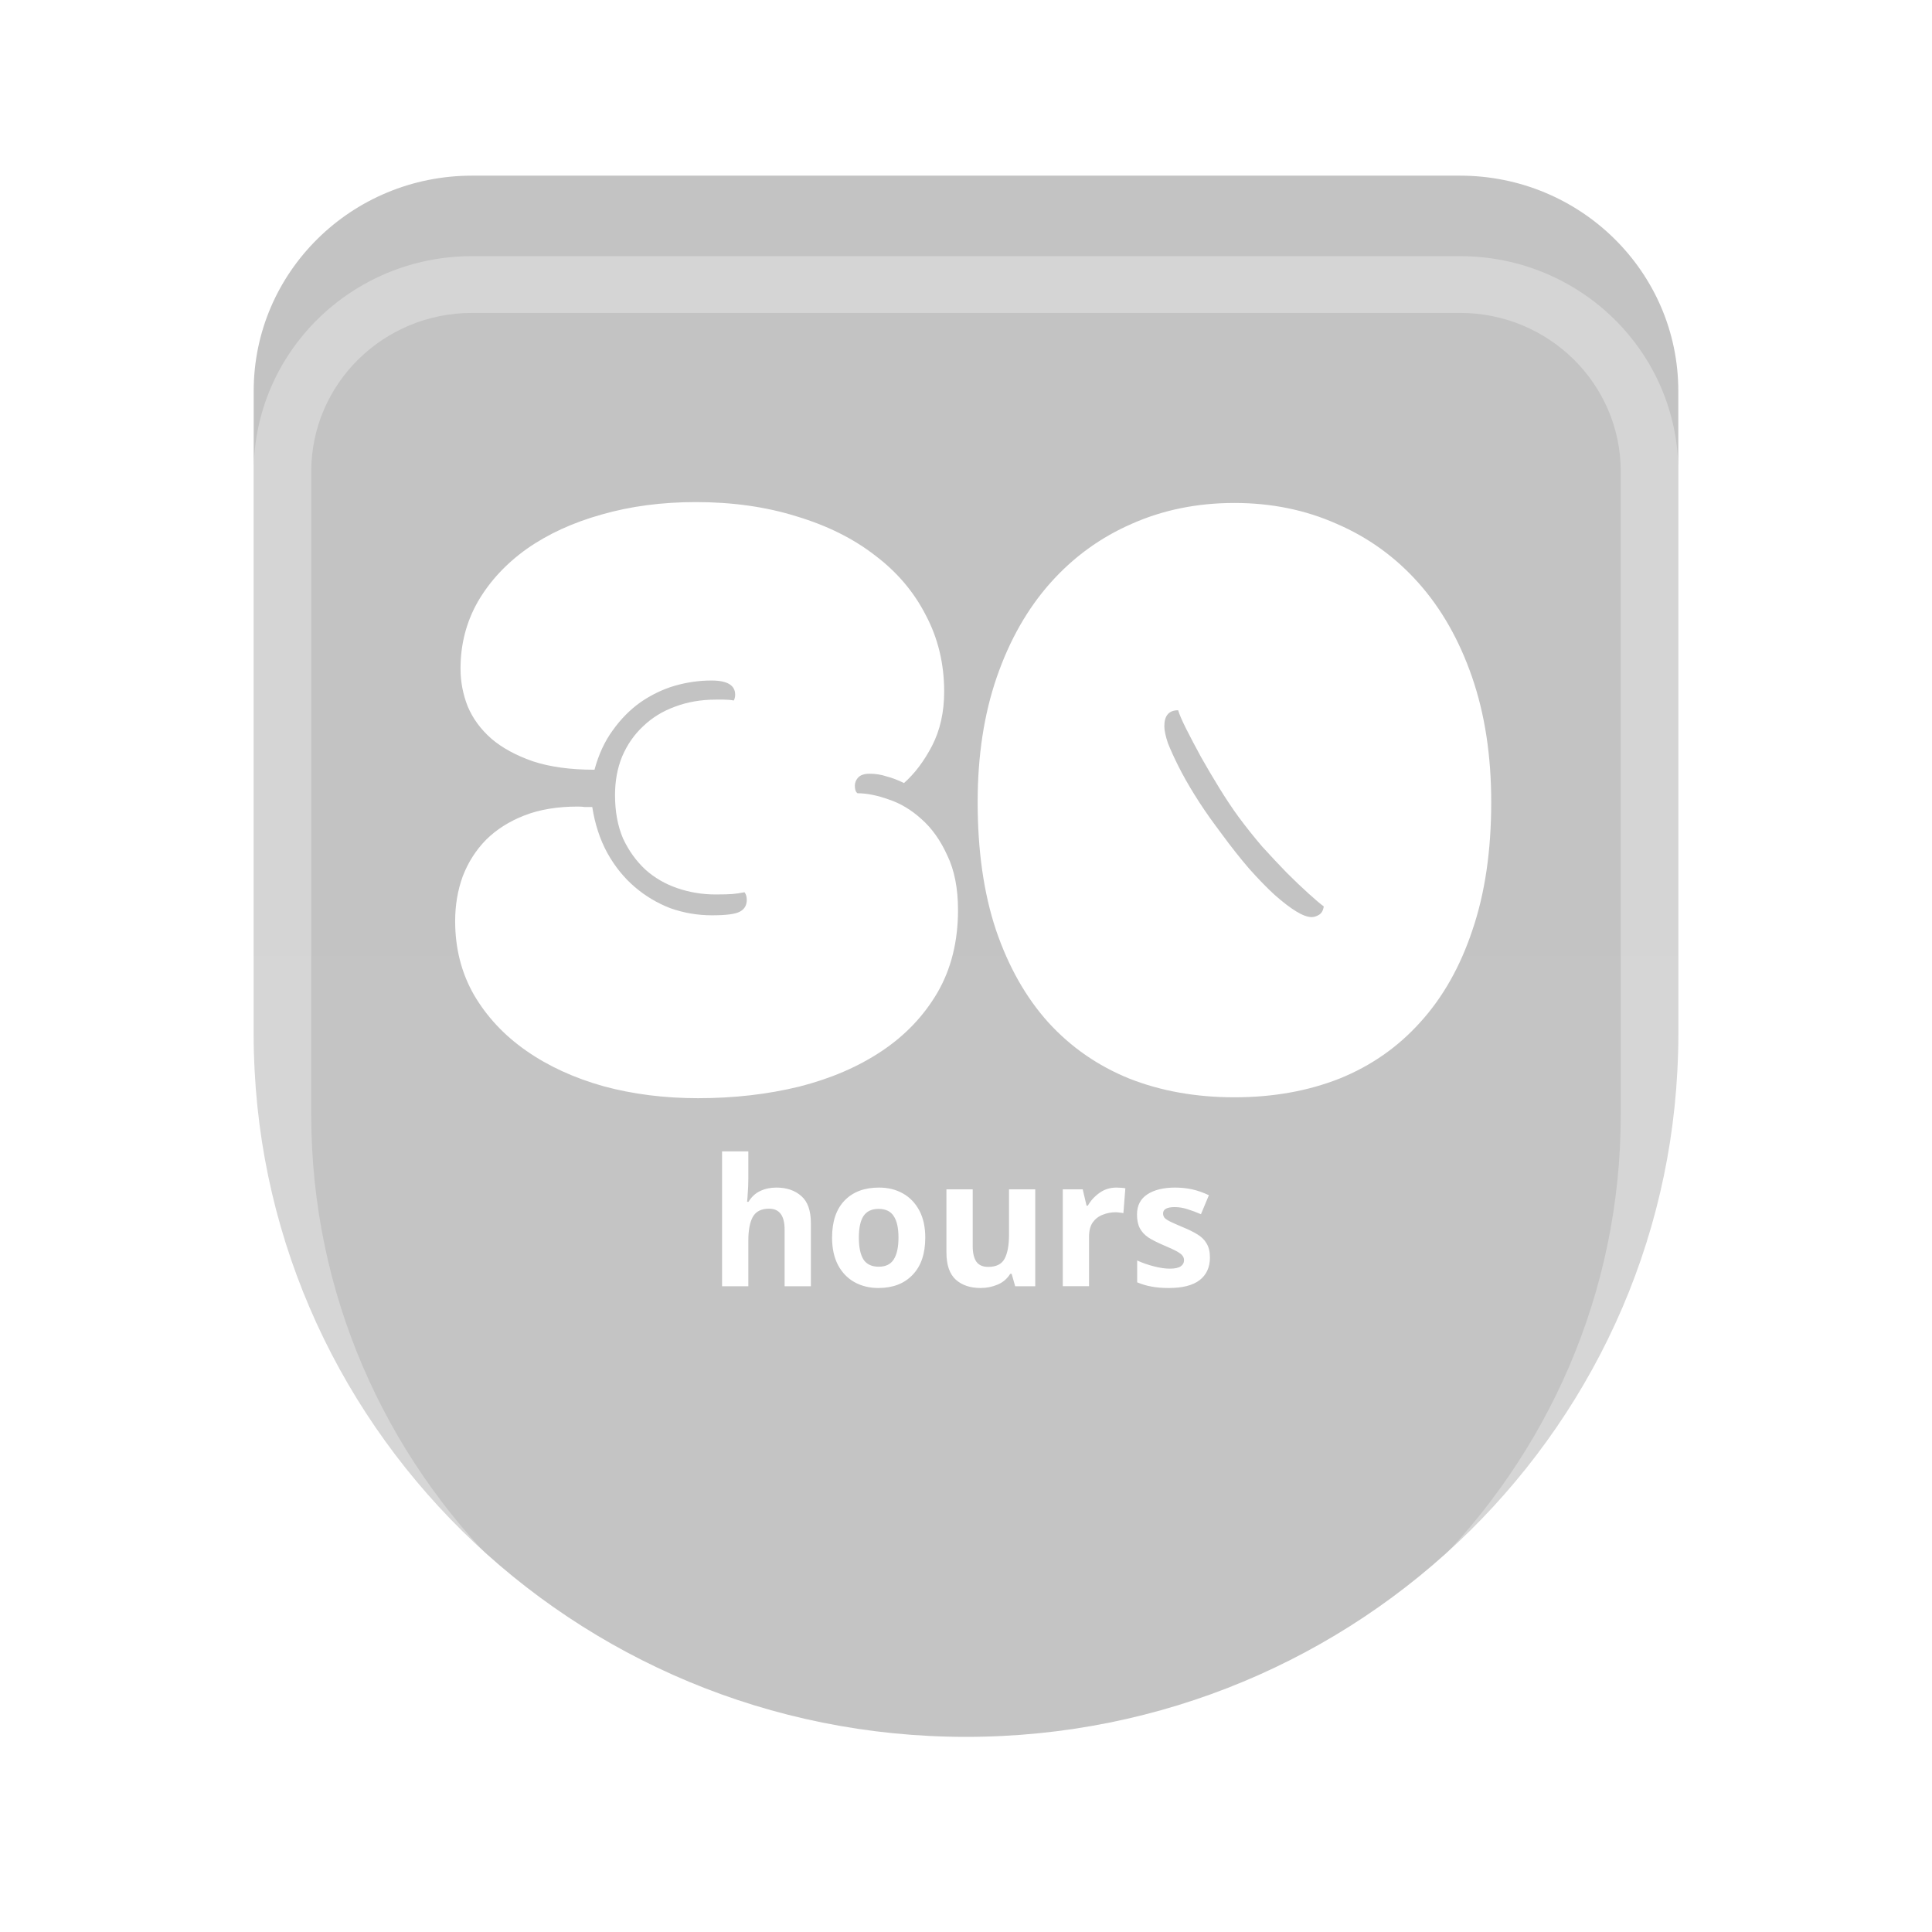 <svg xmlns="http://www.w3.org/2000/svg" width="96" height="96" fill="none" viewBox="0 0 96 96">
    <path fill="url(#paint0_linear)" d="M12.606 19.428c0-5.91 4.857-10.7 10.849-10.7h49.09c5.992 0 10.849 4.79 10.849 10.7v31.966c0 19.28-15.847 34.91-35.394 34.91-19.548 0-35.394-15.63-35.394-34.91V19.428z"/>
    <path fill="#fff" d="M37.184 57.212v1.366c0 .241-.01.47-.027.688-.011.212-.023.361-.035.45h.07c.152-.247.348-.427.587-.538.24-.112.505-.168.797-.168.513 0 .928.141 1.243.423.315.277.473.723.473 1.34v3.139h-1.305v-2.813c0-.693-.257-1.04-.77-1.04-.391 0-.663.138-.815.415-.145.27-.218.66-.218 1.172v2.266h-1.305v-6.7h1.305zM45.976 61.496c0 .8-.21 1.417-.63 1.851-.414.435-.98.653-1.699.653-.443 0-.84-.097-1.19-.291-.345-.194-.616-.476-.815-.846-.198-.377-.297-.832-.297-1.367 0-.8.207-1.413.621-1.842.415-.43.984-.644 1.708-.644.45 0 .846.097 1.19.291.345.194.616.476.815.846.198.37.297.82.297 1.35zm-3.3 0c0 .476.075.838.227 1.084.158.242.412.362.762.362.344 0 .592-.12.744-.361.158-.247.236-.609.236-1.085s-.078-.831-.236-1.067c-.152-.24-.403-.36-.753-.36-.344 0-.595.12-.753.36-.152.236-.227.591-.227 1.067zM51.441 59.098v4.814h-.998l-.175-.617h-.07c-.152.246-.362.426-.63.537-.263.112-.543.168-.841.168-.514 0-.925-.138-1.235-.414-.309-.283-.464-.732-.464-1.35v-3.138h1.305v2.813c0 .346.061.608.184.784.122.17.318.256.586.256.398 0 .669-.135.815-.406.146-.276.219-.67.219-1.181v-2.266h1.304zM55.48 59.01c.064 0 .14.003.228.01.087.005.157.014.21.025l-.097 1.235c-.046-.012-.108-.02-.184-.027-.075-.011-.143-.017-.201-.017-.222 0-.435.04-.64.123-.203.076-.37.203-.498.38-.123.175-.184.416-.184.722v2.45h-1.305v-4.813h.99l.192.811h.062c.14-.246.332-.458.578-.634.245-.177.528-.265.849-.265zM60.121 62.483c0 .488-.172.864-.516 1.129-.339.258-.847.388-1.524.388-.333 0-.619-.024-.858-.07-.24-.042-.478-.112-.718-.212v-1.085c.257.118.534.215.832.291.298.077.56.115.788.115.251 0 .432-.038.543-.115.11-.076.166-.176.166-.3 0-.082-.023-.155-.07-.22-.04-.064-.134-.138-.28-.22-.146-.082-.374-.188-.683-.317-.303-.13-.552-.256-.744-.38-.187-.129-.327-.282-.42-.458-.094-.182-.14-.409-.14-.679 0-.446.172-.781.516-1.005.344-.223.803-.335 1.375-.335.297 0 .58.03.849.088.268.06.546.156.832.291l-.394.944c-.234-.1-.456-.183-.666-.247-.21-.07-.423-.106-.639-.106-.385 0-.578.106-.578.317 0 .077.024.147.07.212.053.059.15.123.29.194.145.07.358.164.638.282.275.112.511.23.71.352.198.118.35.268.455.45.11.182.166.414.166.697z"/>
    <g filter="url(#filter0_d)">
        <path fill="#fff" fill-opacity=".3" fill-rule="evenodd" d="M72.545 11.549h-49.09c-4.412 0-7.989 3.527-7.989 7.879v31.966c0 17.722 14.566 32.088 32.534 32.088 17.968 0 32.534-14.366 32.534-32.088V19.428c0-4.352-3.577-7.88-7.989-7.88zm-49.09-2.821c-5.992 0-10.849 4.79-10.849 10.7v31.966c0 19.28 15.846 34.91 35.394 34.91 19.547 0 35.394-15.63 35.394-34.91V19.428c0-5.91-4.857-10.7-10.849-10.7h-49.09z" clip-rule="evenodd"/>
    </g>
    <path fill="#fff" d="M29.429 40.1c.133.853.384 1.617.754 2.294.37.661.821 1.22 1.354 1.676.532.456 1.124.809 1.775 1.059.666.235 1.354.352 2.064.352.695 0 1.154-.058 1.376-.176.236-.118.355-.316.355-.596 0-.147-.037-.272-.111-.374-.222.044-.422.073-.6.088-.162.014-.443.022-.843.022-.65 0-1.28-.103-1.886-.309-.606-.206-1.139-.515-1.598-.926-.458-.427-.828-.941-1.11-1.544-.265-.618-.399-1.338-.399-2.161 0-.706.119-1.346.356-1.92.251-.587.599-1.087 1.042-1.499.444-.426.97-.75 1.576-.97.621-.236 1.302-.353 2.041-.353h.378c.177 0 .347.014.51.044.044-.088.067-.184.067-.287 0-.47-.392-.706-1.176-.706-.622 0-1.236.089-1.842.265-.592.176-1.154.449-1.687.816-.517.368-.976.83-1.375 1.39-.4.544-.703 1.198-.91 1.962-1.199 0-2.22-.14-3.063-.419-.843-.294-1.53-.669-2.063-1.125-.533-.47-.925-1.007-1.177-1.61-.236-.602-.354-1.227-.354-1.874 0-1.206.288-2.316.865-3.33.592-1.015 1.405-1.89 2.44-2.625 1.051-.735 2.287-1.301 3.707-1.698 1.435-.412 2.995-.618 4.682-.618 1.82 0 3.484.235 4.993.706 1.523.456 2.825 1.103 3.905 1.94 1.095.824 1.938 1.817 2.53 2.978.607 1.147.91 2.412.91 3.794 0 1.014-.2 1.911-.6 2.69-.399.765-.865 1.383-1.397 1.853-.296-.147-.585-.257-.866-.33-.266-.089-.547-.133-.843-.133-.266 0-.459.066-.577.198-.103.118-.155.25-.155.397 0 .192.044.317.133.375.459 0 .976.103 1.553.31.577.19 1.117.514 1.62.97.518.455.947 1.058 1.287 1.808.355.735.533 1.64.533 2.713 0 1.558-.34 2.926-1.021 4.102-.68 1.162-1.605 2.132-2.774 2.911-1.169.78-2.537 1.368-4.105 1.765-1.568.382-3.24.573-5.015.573-1.672 0-3.24-.198-4.705-.595-1.464-.412-2.744-1-3.838-1.765-1.095-.764-1.96-1.69-2.597-2.779-.621-1.088-.932-2.308-.932-3.66 0-.795.126-1.537.378-2.228.266-.691.65-1.294 1.153-1.809.518-.514 1.154-.919 1.909-1.213.754-.294 1.634-.441 2.64-.441.163 0 .281.007.355.022h.378zM61.339 54.524c-1.909 0-3.647-.309-5.215-.926-1.568-.633-2.914-1.566-4.039-2.801-1.11-1.235-1.975-2.764-2.596-4.588-.607-1.823-.91-3.94-.91-6.352 0-2.308.318-4.381.954-6.22.636-1.837 1.524-3.396 2.663-4.675 1.14-1.279 2.486-2.257 4.039-2.933 1.553-.691 3.255-1.037 5.104-1.037 1.834 0 3.528.346 5.081 1.037 1.569.676 2.922 1.654 4.061 2.933 1.14 1.28 2.027 2.838 2.663 4.676.636 1.838.954 3.911.954 6.22 0 2.41-.31 4.528-.932 6.351-.606 1.823-1.472 3.353-2.596 4.588-1.11 1.235-2.448 2.168-4.016 2.8-1.569.618-3.307.927-5.215.927zm4.438-9.484c-.178-.132-.43-.345-.755-.64-.325-.293-.688-.639-1.087-1.036-.385-.397-.791-.83-1.22-1.301-.415-.485-.807-.978-1.177-1.478-.31-.426-.628-.904-.954-1.433-.325-.53-.629-1.044-.91-1.544-.28-.515-.525-.978-.732-1.39-.207-.411-.34-.72-.4-.926-.458 0-.687.265-.687.794 0 .206.059.485.177.838.134.338.311.728.533 1.169.222.441.488.912.799 1.411.31.5.65 1 1.02 1.5l.311.42c.474.646.932 1.227 1.376 1.742.459.514.88.948 1.265 1.3.4.354.754.626 1.065.817.31.191.57.287.777.287.118 0 .236-.037.355-.11.133-.074.214-.214.244-.42z"/>
    <defs>
        <linearGradient id="paint0_linear" x1="48" x2="48" y1="8.728" y2="86.303" gradientUnits="userSpaceOnUse">
            <stop stop-color="#C3C3C3"/>
            <stop offset="1" stop-color="#C4C4C4"/>
        </linearGradient>
        <filter id="filter0_d" width="102.788" height="109.576" x="-3.394" y="-3.272" color-interpolation-filters="sRGB" filterUnits="userSpaceOnUse">
            <feFlood flood-opacity="0" result="BackgroundImageFix"/>
            <feColorMatrix in="SourceAlpha" values="0 0 0 0 0 0 0 0 0 0 0 0 0 0 0 0 0 0 127 0"/>
            <feOffset dy="4"/>
            <feGaussianBlur stdDeviation="8"/>
            <feColorMatrix values="0 0 0 0 0 0 0 0 0 0 0 0 0 0 0 0 0 0 0.08 0"/>
            <feBlend in2="BackgroundImageFix" result="effect1_dropShadow"/>
            <feBlend in="SourceGraphic" in2="effect1_dropShadow" result="shape"/>
        </filter>
    </defs>
</svg>
